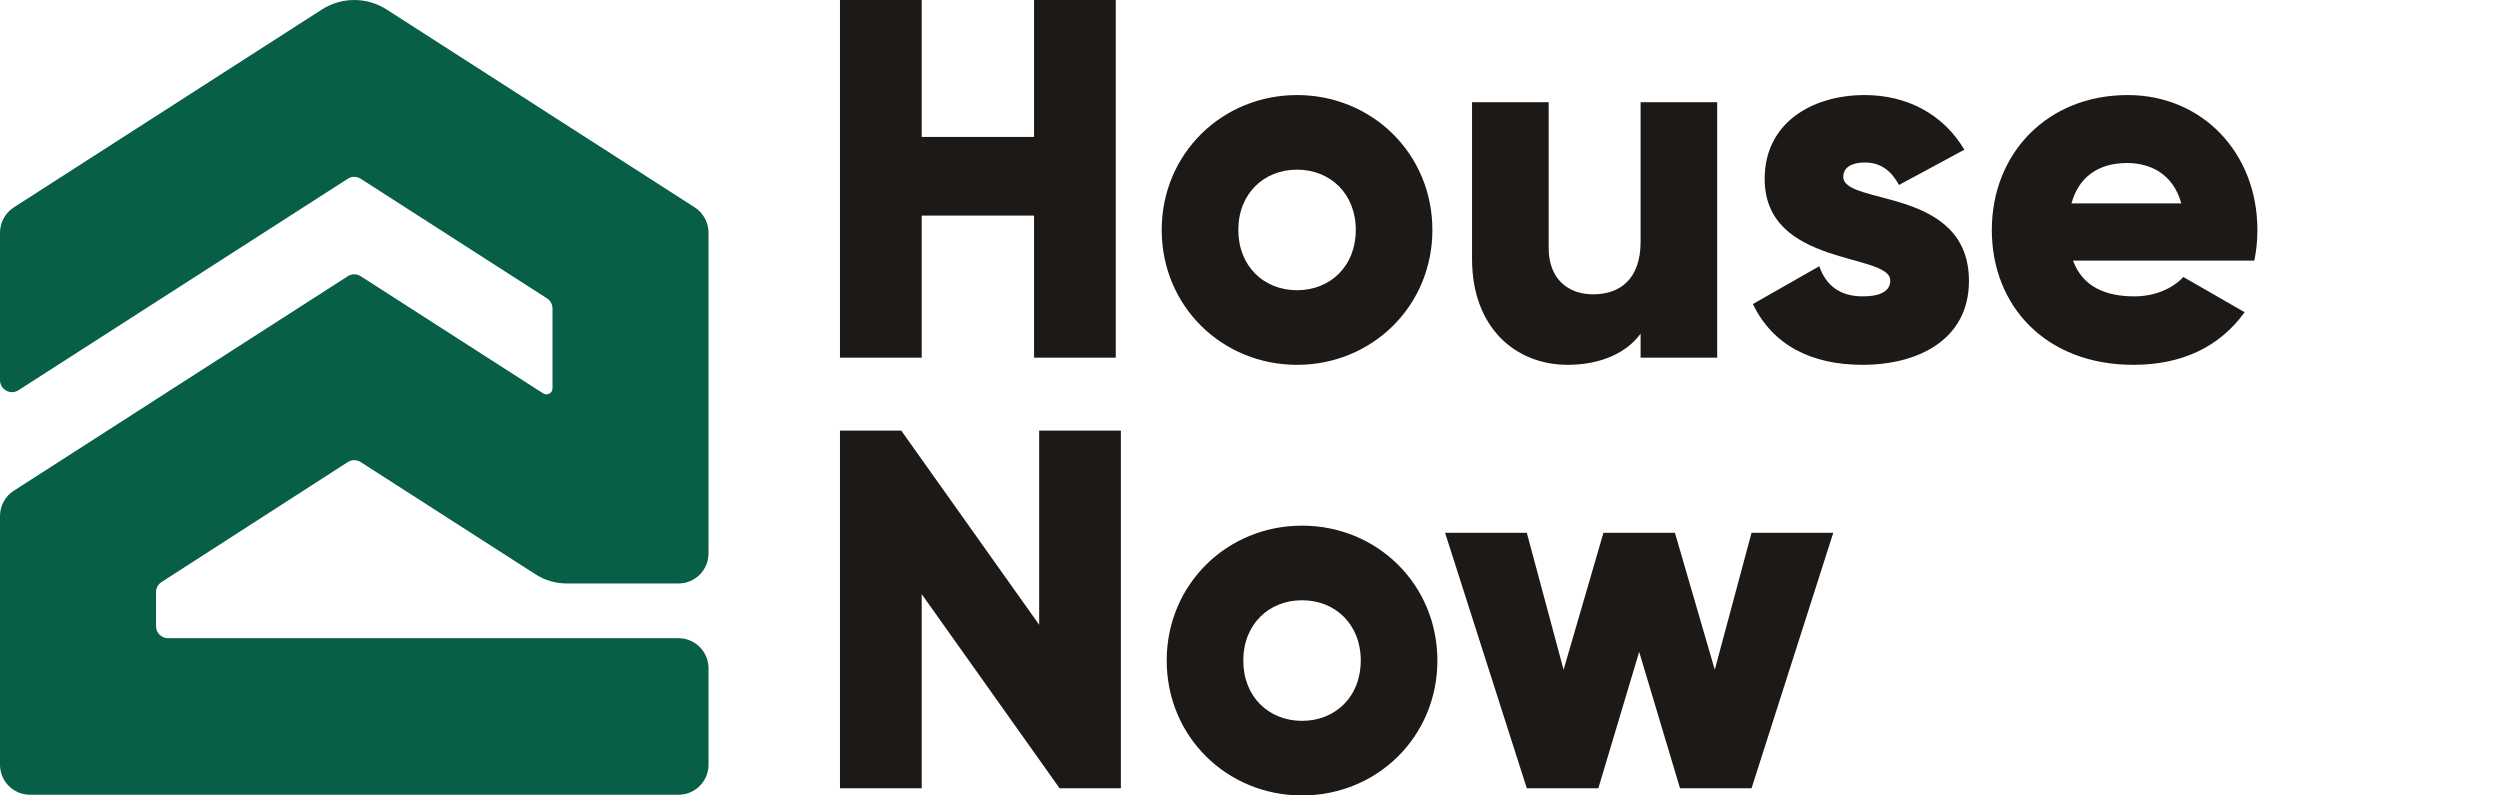 <svg width="88" height="28" viewBox="0 0 88 28" fill="none" xmlns="http://www.w3.org/2000/svg">
<path d="M24.94 8.192V19.479C24.94 20.064 24.467 20.538 23.883 20.538H19.945C19.558 20.538 19.179 20.427 18.853 20.218L12.697 16.265C12.559 16.175 12.381 16.175 12.242 16.265L5.686 20.488C5.565 20.566 5.492 20.7 5.492 20.844V22.042C5.492 22.276 5.681 22.465 5.915 22.465H23.883C24.467 22.465 24.94 22.94 24.94 23.525V26.916C24.94 27.501 24.467 27.975 23.883 27.975H1.056C0.473 27.975 0 27.501 0 26.916V18.165C0 17.804 0.183 17.467 0.487 17.273L5.492 14.058L12.242 9.723C12.381 9.633 12.559 9.633 12.698 9.723L19.122 13.849C19.263 13.939 19.448 13.838 19.448 13.671V10.858C19.448 10.714 19.374 10.579 19.253 10.502L12.697 6.292C12.559 6.202 12.381 6.202 12.242 6.292L5.492 10.627L0.65 13.736C0.369 13.917 0 13.714 0 13.379V8.192C0 7.83 0.183 7.494 0.487 7.299L11.331 0.334C12.025 -0.111 12.914 -0.111 13.609 0.334L24.453 7.299C24.756 7.494 24.94 7.83 24.94 8.192Z" fill="#065F46"/>
<path d="M36.399 0H39.275V12.591H36.399V7.59H32.444V12.591H29.567V0H32.444V4.82H36.399V0ZM45.656 12.842C43.014 12.842 40.892 10.774 40.892 8.094C40.892 5.414 43.014 3.346 45.656 3.346C48.299 3.346 50.42 5.414 50.42 8.094C50.42 10.774 48.299 12.842 45.656 12.842ZM45.656 10.216C46.825 10.216 47.724 9.371 47.724 8.094C47.724 6.817 46.825 5.972 45.656 5.972C44.488 5.972 43.589 6.817 43.589 8.094C43.589 9.371 44.488 10.216 45.656 10.216ZM57.749 3.597H60.445V12.591H57.749V11.745C57.263 12.411 56.364 12.842 55.178 12.842C53.362 12.842 51.816 11.547 51.816 9.119V3.597H54.513V8.724C54.513 9.839 55.214 10.36 56.077 10.36C57.065 10.36 57.749 9.785 57.749 8.508V3.597ZM64.884 6.223C64.884 7.249 69.307 6.565 69.307 9.893C69.307 11.961 67.509 12.842 65.567 12.842C63.77 12.842 62.403 12.159 61.702 10.702L64.039 9.371C64.273 10.055 64.776 10.432 65.567 10.432C66.215 10.432 66.538 10.234 66.538 9.875C66.538 8.885 62.116 9.407 62.116 6.295C62.116 4.335 63.77 3.346 65.639 3.346C67.095 3.346 68.39 3.993 69.145 5.27L66.844 6.511C66.592 6.044 66.233 5.72 65.639 5.72C65.172 5.72 64.884 5.9 64.884 6.223ZM72.97 9.173C73.312 10.108 74.139 10.432 75.128 10.432C75.865 10.432 76.494 10.145 76.853 9.749L79.011 10.99C78.13 12.213 76.8 12.842 75.092 12.842C72.017 12.842 70.112 10.774 70.112 8.094C70.112 5.414 72.053 3.346 74.894 3.346C77.519 3.346 79.46 5.378 79.46 8.094C79.46 8.472 79.424 8.831 79.352 9.173H72.97ZM72.916 7.159H76.782C76.494 6.115 75.685 5.738 74.876 5.738C73.851 5.738 73.168 6.241 72.916 7.159ZM36.579 15.158H39.455V27.748H37.298L32.444 20.913V27.748H29.567V15.158H31.725L36.579 21.992V15.158ZM45.832 28C43.189 28 41.068 25.931 41.068 23.252C41.068 20.572 43.189 18.503 45.832 18.503C48.475 18.503 50.596 20.572 50.596 23.252C50.596 25.931 48.475 28 45.832 28ZM45.832 25.374C47.001 25.374 47.899 24.529 47.899 23.252C47.899 21.974 47.001 21.129 45.832 21.129C44.663 21.129 43.764 21.974 43.764 23.252C43.764 24.529 44.663 25.374 45.832 25.374ZM61.654 18.755H64.531L61.654 27.748H59.137L57.699 22.946L56.261 27.748H53.744L50.867 18.755H53.744L55.038 23.575L56.441 18.755H58.958L60.36 23.575L61.654 18.755Z" fill="#1C1917"/>
</svg>
